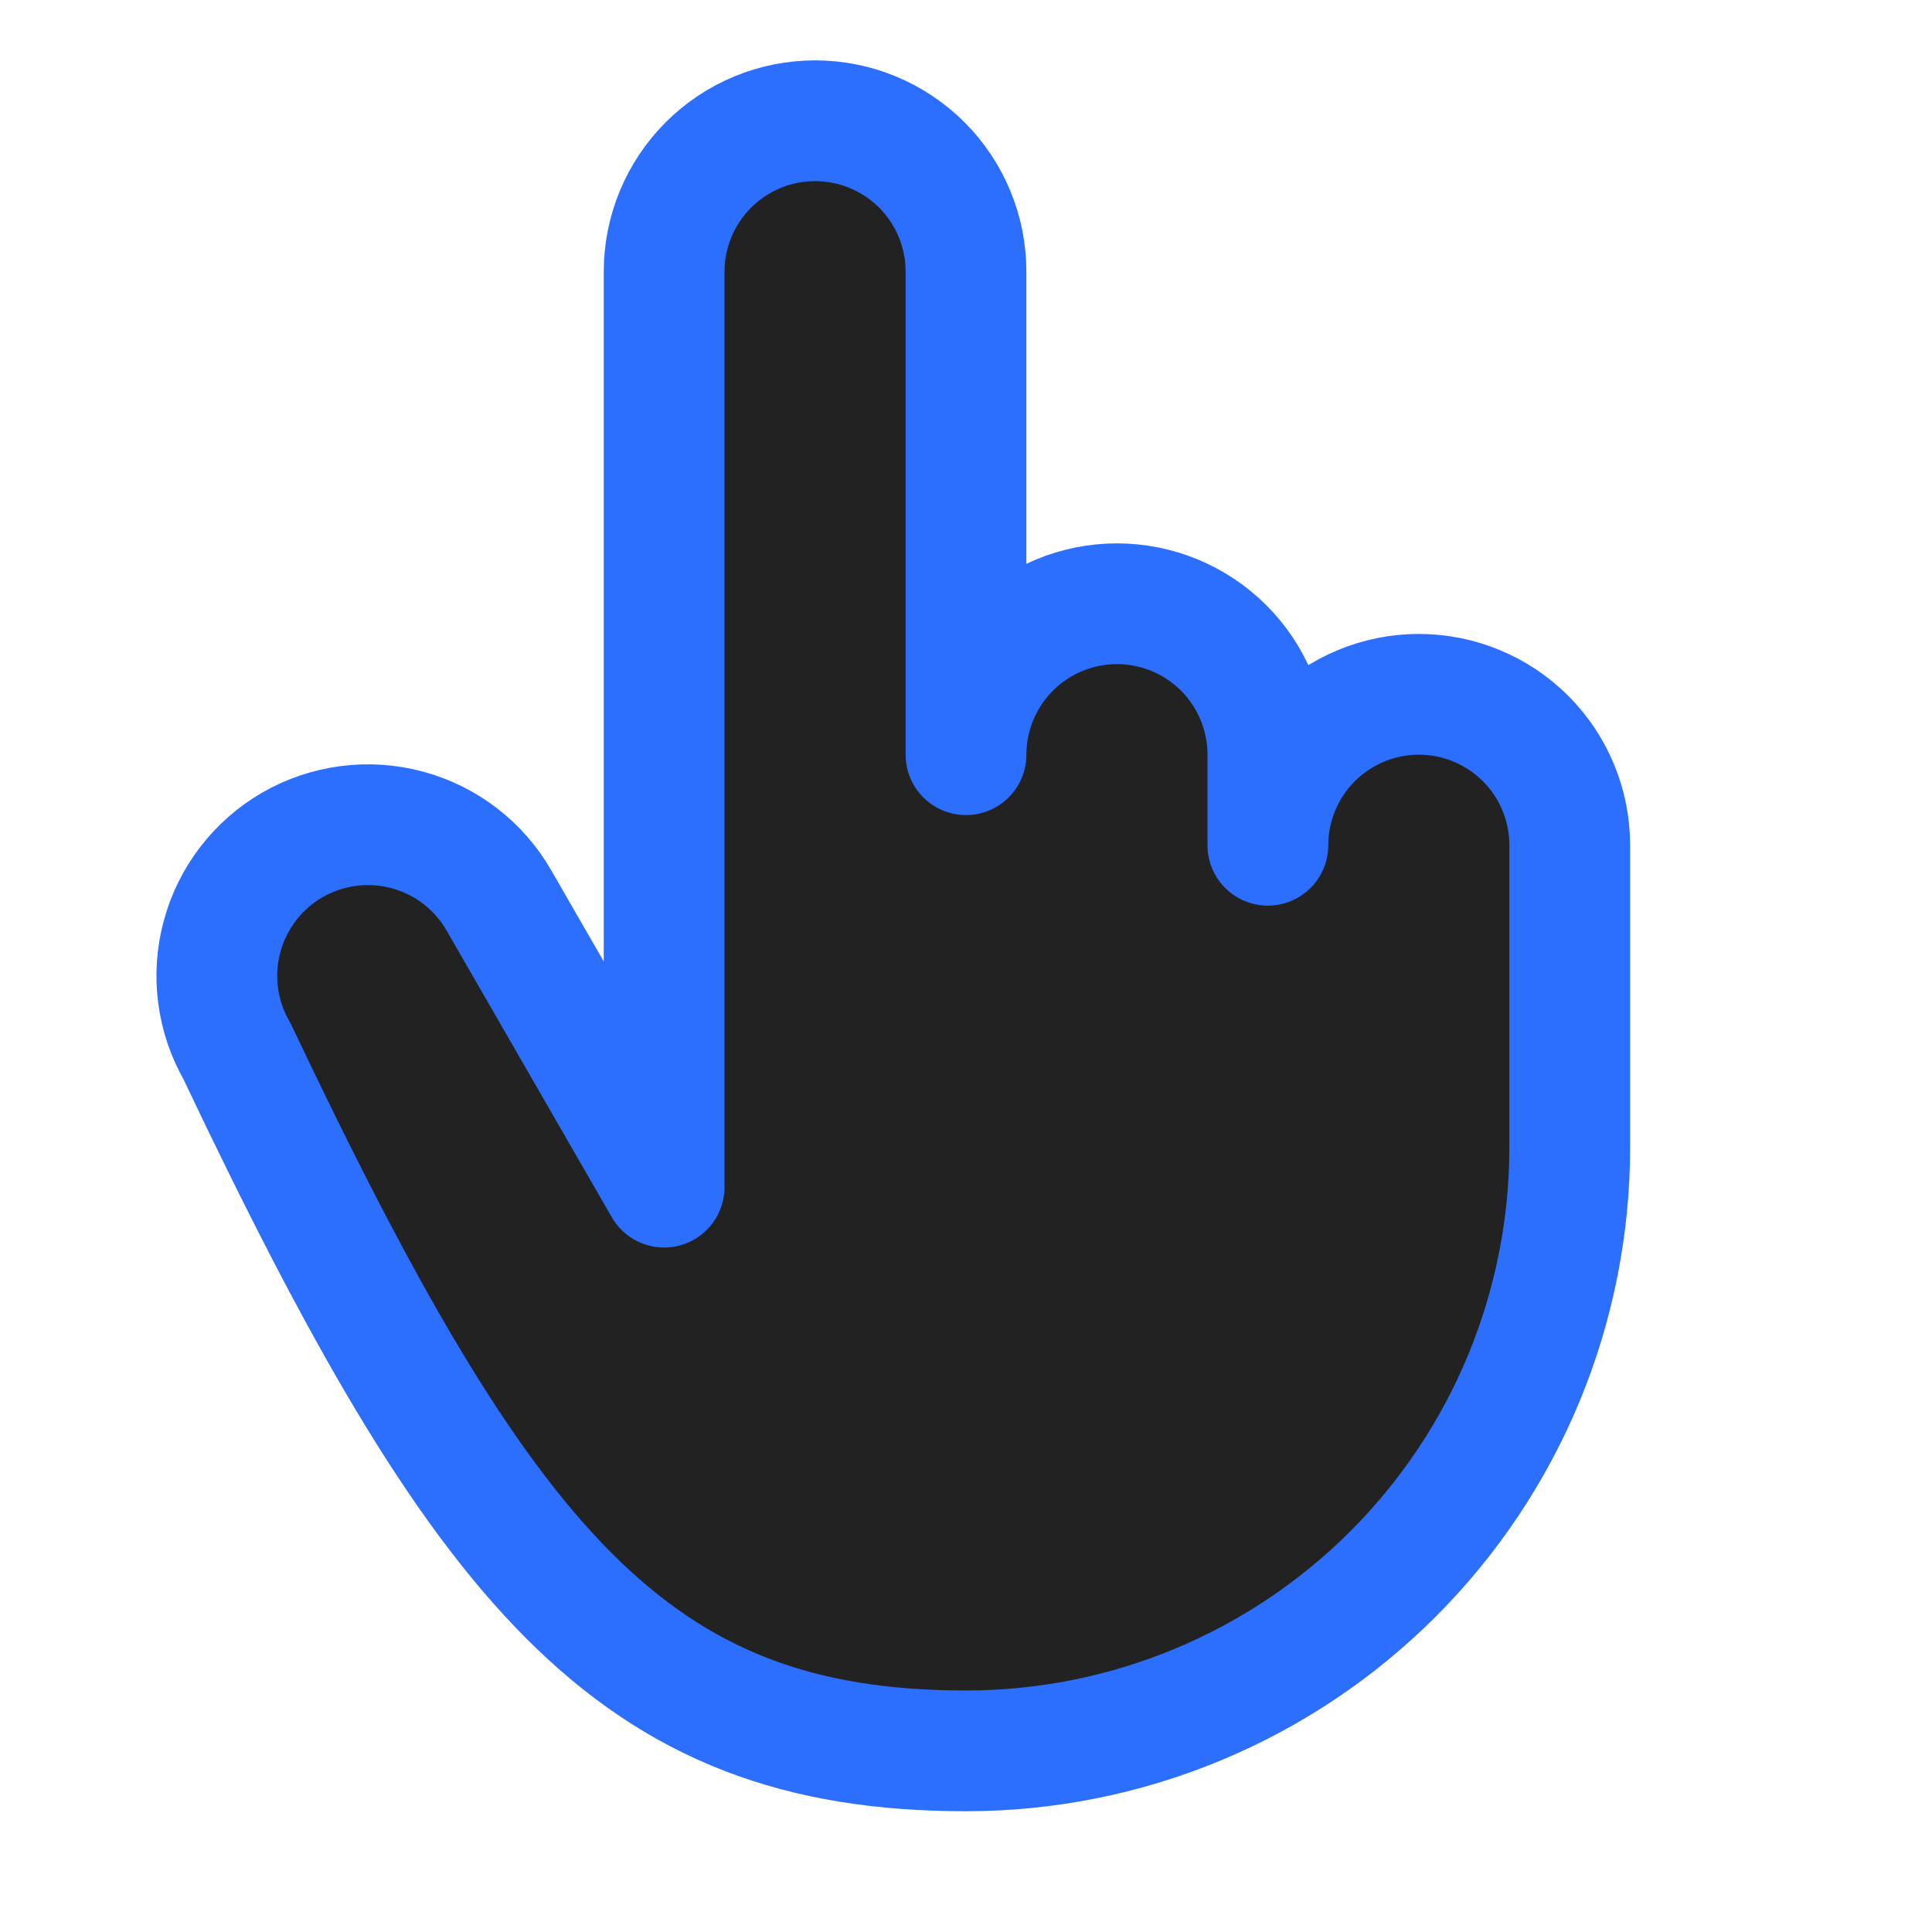 <svg width="24" height="24" viewBox="0 0 24 24" fill="none" xmlns="http://www.w3.org/2000/svg">
<path d="M15.75 10.5V9.375C15.75 8.878 15.553 8.401 15.201 8.049C14.85 7.698 14.373 7.5 13.875 7.5C13.378 7.5 12.901 7.698 12.55 8.049C12.198 8.401 12 8.878 12 9.375V3.375C12 2.878 11.803 2.401 11.451 2.049C11.1 1.698 10.623 1.5 10.125 1.5C9.628 1.5 9.151 1.698 8.8 2.049C8.448 2.401 8.25 2.878 8.25 3.375V14.747L6.197 11.184C5.949 10.753 5.539 10.438 5.058 10.309C4.577 10.18 4.065 10.247 3.633 10.495C3.202 10.744 2.887 11.154 2.758 11.635C2.628 12.116 2.696 12.628 2.944 13.059C6 19.5 7.857 21.75 12 21.75C12.985 21.75 13.961 21.556 14.871 21.179C15.78 20.802 16.607 20.25 17.304 19.553C18 18.857 18.553 18.03 18.93 17.12C19.306 16.21 19.5 15.235 19.5 14.25V10.5C19.5 10.003 19.303 9.526 18.951 9.174C18.6 8.823 18.123 8.625 17.625 8.625C17.128 8.625 16.651 8.823 16.3 9.174C15.948 9.526 15.75 10.003 15.75 10.5V10.5Z" fill="#222222" stroke="#2C6FFF" stroke-width="1.5" stroke-linecap="round" stroke-linejoin="round"/>
</svg>
